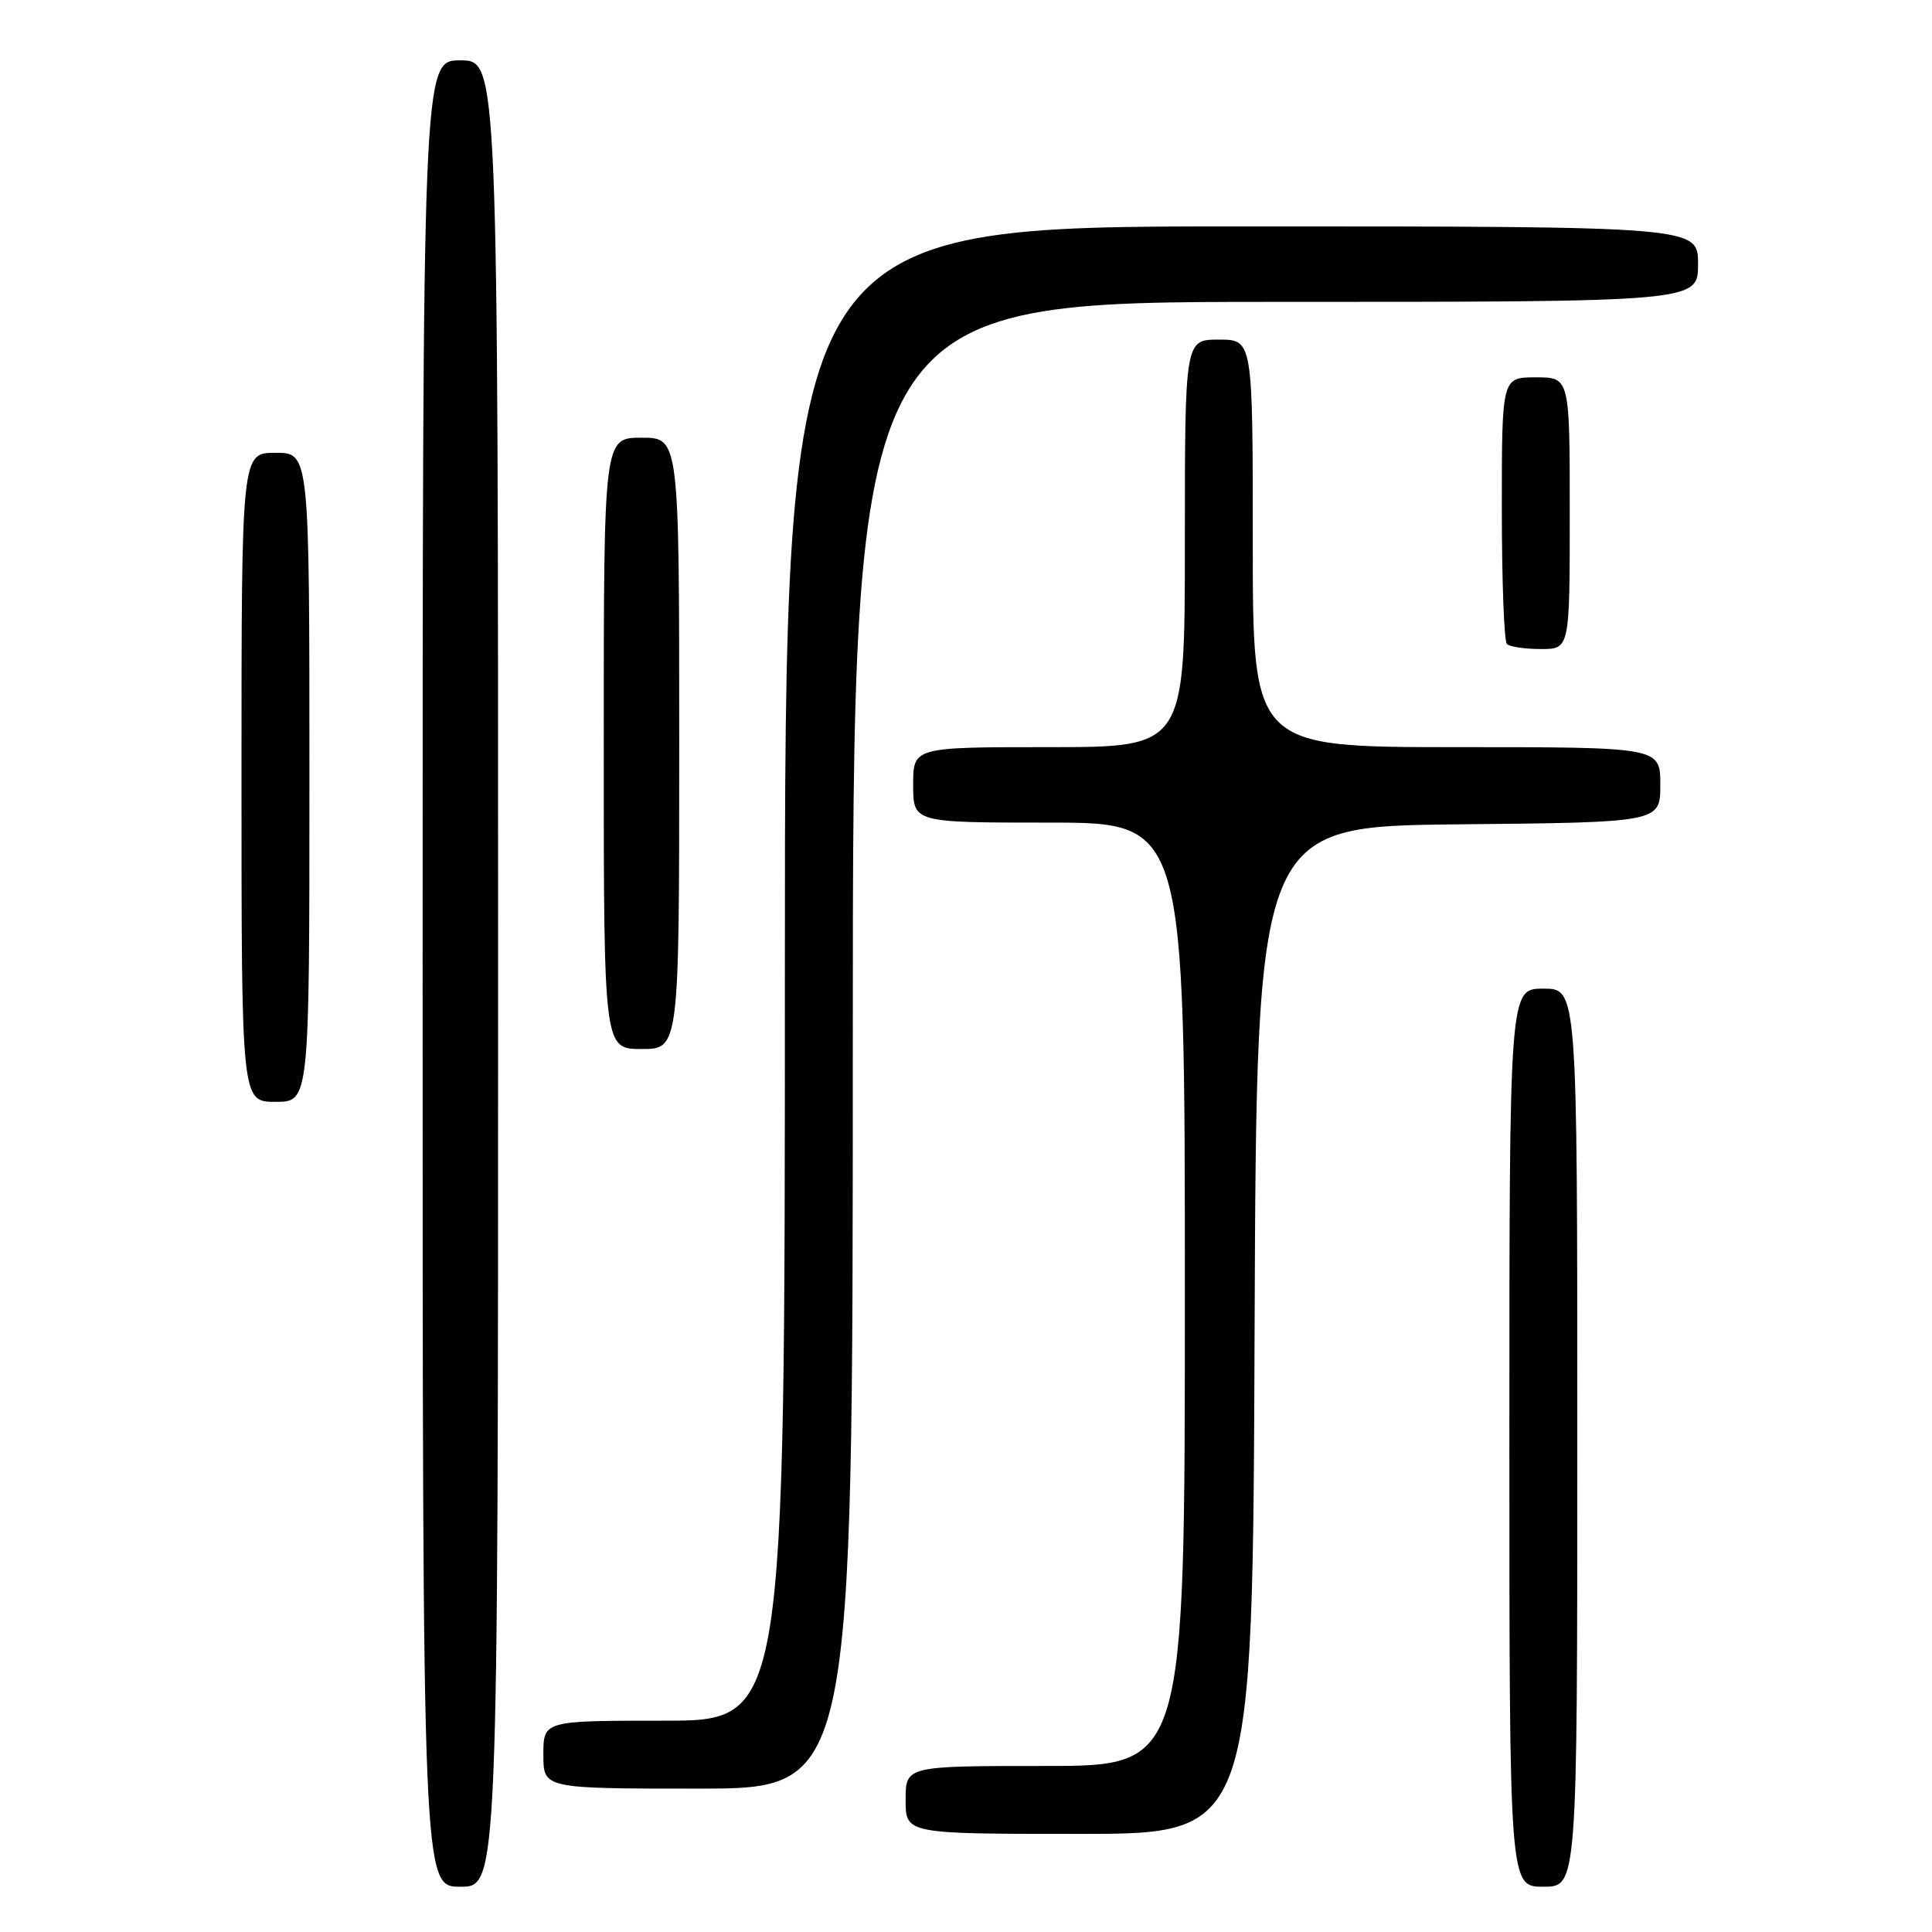 <?xml version="1.0" encoding="UTF-8" standalone="no"?>
<!DOCTYPE svg PUBLIC "-//W3C//DTD SVG 1.1//EN" "http://www.w3.org/Graphics/SVG/1.1/DTD/svg11.dtd" >
<svg xmlns="http://www.w3.org/2000/svg" xmlns:xlink="http://www.w3.org/1999/xlink" version="1.1" viewBox="0 0 256 256">
 <g >
 <path fill="currentColor"
d=" M 66.00 129.00 C 66.00 8.00 66.00 8.00 61.00 8.00 C 56.00 8.00 56.00 8.00 56.00 129.00 C 56.00 250.00 56.00 250.00 61.00 250.00 C 66.00 250.00 66.00 250.00 66.00 129.00 Z  M 209.00 190.50 C 209.00 131.00 209.00 131.00 204.50 131.00 C 200.00 131.00 200.00 131.00 200.00 190.50 C 200.00 250.00 200.00 250.00 204.50 250.00 C 209.00 250.00 209.00 250.00 209.00 190.50 Z  M 166.24 176.25 C 166.50 109.50 166.50 109.50 193.25 109.23 C 220.00 108.97 220.00 108.97 220.00 103.98 C 220.00 99.00 220.00 99.00 193.00 99.00 C 166.00 99.00 166.00 99.00 166.00 72.00 C 166.00 45.00 166.00 45.00 161.50 45.00 C 157.00 45.00 157.00 45.00 157.00 72.00 C 157.00 99.00 157.00 99.00 139.00 99.00 C 121.00 99.00 121.00 99.00 121.00 104.00 C 121.00 109.00 121.00 109.00 139.00 109.00 C 157.00 109.00 157.00 109.00 157.00 171.50 C 157.00 234.00 157.00 234.00 138.50 234.00 C 120.00 234.00 120.00 234.00 120.00 238.50 C 120.00 243.00 120.00 243.00 142.99 243.00 C 165.99 243.00 165.99 243.00 166.24 176.25 Z  M 113.00 138.50 C 113.00 40.00 113.00 40.00 169.00 40.00 C 225.00 40.00 225.00 40.00 225.00 35.00 C 225.00 30.00 225.00 30.00 164.50 30.00 C 104.00 30.00 104.00 30.00 104.00 129.00 C 104.00 228.00 104.00 228.00 88.00 228.00 C 72.00 228.00 72.00 228.00 72.00 232.50 C 72.00 237.00 72.00 237.00 92.50 237.00 C 113.00 237.00 113.00 237.00 113.00 138.50 Z  M 41.00 103.00 C 41.00 60.00 41.00 60.00 36.50 60.00 C 32.00 60.00 32.00 60.00 32.00 103.00 C 32.00 146.00 32.00 146.00 36.50 146.00 C 41.00 146.00 41.00 146.00 41.00 103.00 Z  M 90.00 98.50 C 90.00 58.00 90.00 58.00 85.00 58.00 C 80.00 58.00 80.00 58.00 80.00 98.50 C 80.00 139.00 80.00 139.00 85.00 139.00 C 90.00 139.00 90.00 139.00 90.00 98.50 Z  M 208.00 68.00 C 208.00 50.00 208.00 50.00 203.50 50.00 C 199.00 50.00 199.00 50.00 199.00 67.33 C 199.00 76.87 199.30 84.97 199.67 85.33 C 200.03 85.70 202.06 86.00 204.17 86.00 C 208.00 86.00 208.00 86.00 208.00 68.00 Z "/>
</g>
</svg>
